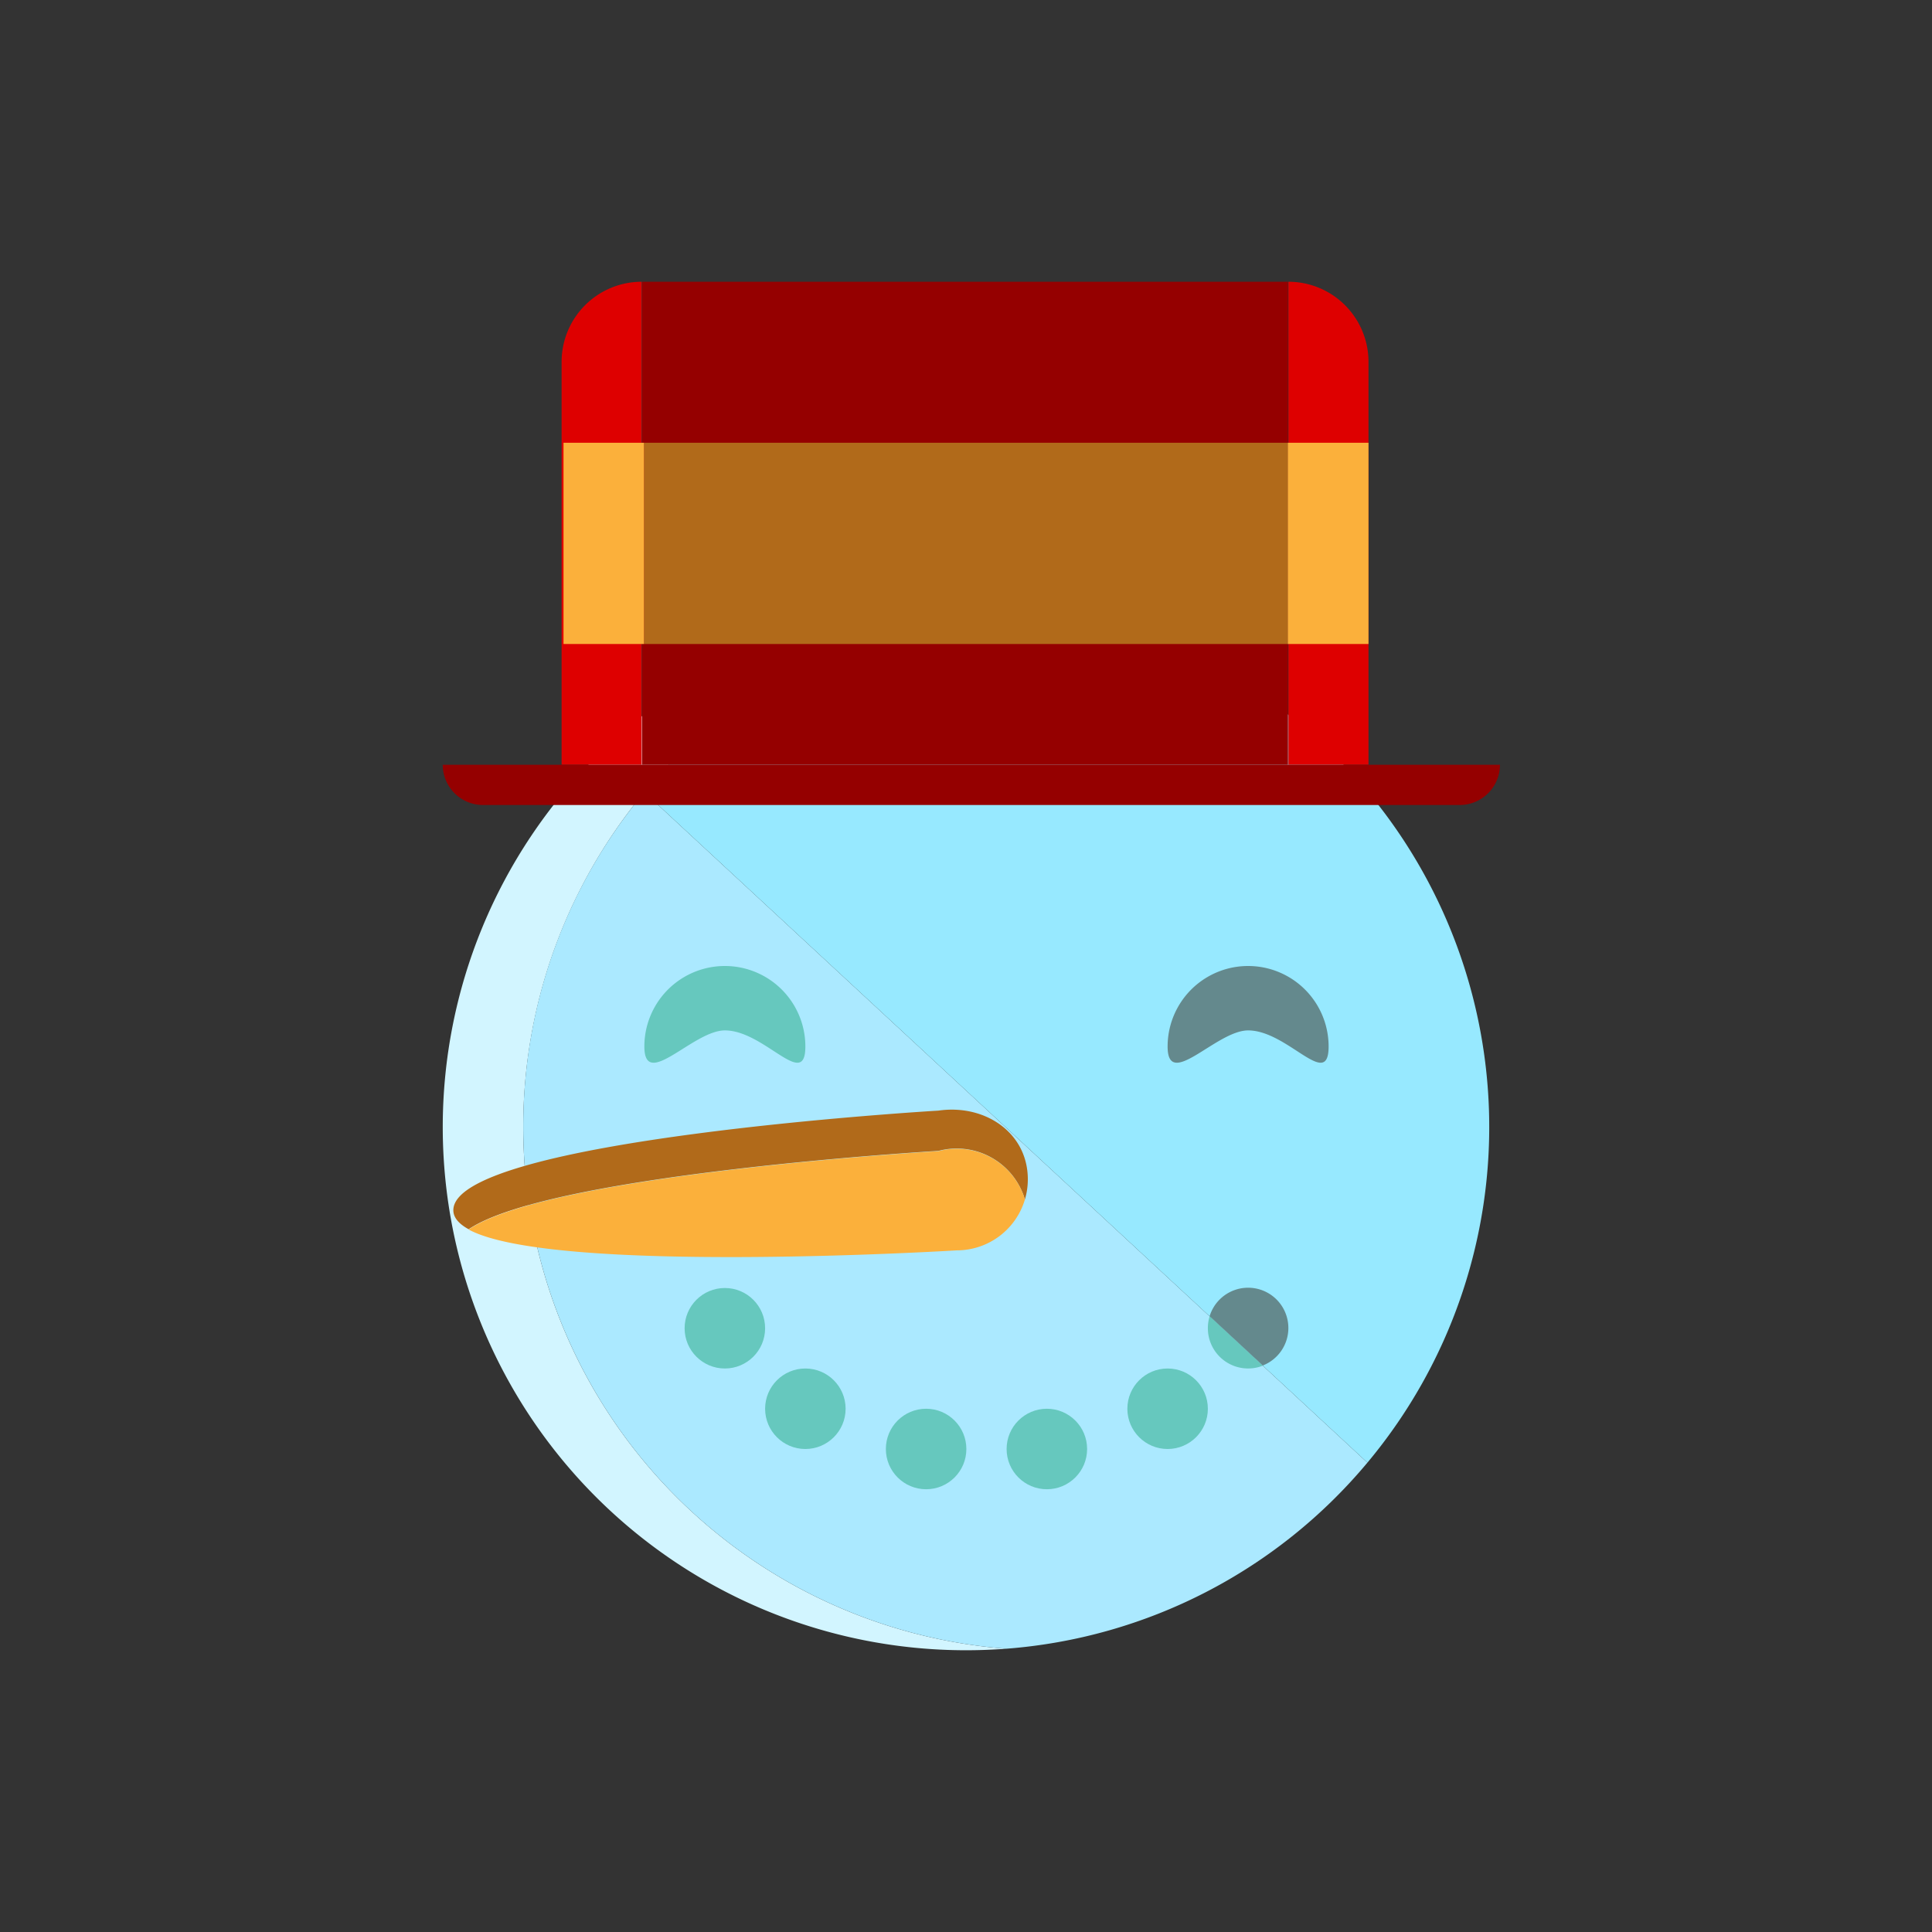 <?xml version="1.0" ?><svg id="icons" viewBox="0 0 480 480" xmlns="http://www.w3.org/2000/svg"><rect x="0" y="0" width="480" height="480" fill="#333333" stroke="none"/><defs><style>.cls-1{fill:#d2f5ff;}.cls-2{fill:#abe9ff;}.cls-3{fill:#97e9ff;}.cls-4{fill:#950000;}.cls-5{fill:#de0000;}.cls-6{fill:#b16a1a;}.cls-7{fill:#fbb03b;}.cls-8{fill:#66c8be;}.cls-9{fill:#64898d;}</style></defs><title/><path class="cls-1" d="M130,280A130,130,0,0,1,250,150.38q-5-.38-10-.38a130,130,0,0,0,0,260q5,0,10-.38A130,130,0,0,1,130,280Z"/><path class="cls-2" d="M130,280A130,130,0,0,0,250,409.62a129.74,129.74,0,0,0,89.73-46.23L160.09,196.83A129.46,129.46,0,0,0,130,280Z"/><path class="cls-3" d="M250,150.38a129.74,129.74,0,0,0-89.91,46.45L339.73,363.39a130,130,0,0,0-89.73-213Z"/><rect class="cls-4" height="120" width="160.47" x="159.53" y="70"/><path class="cls-5" d="M159.43,70h0a0,0,0,0,1,0,0V190a0,0,0,0,1,0,0h-19.9a0,0,0,0,1,0,0V89.9A19.9,19.9,0,0,1,159.43,70Z"/><path class="cls-5" d="M320.05,70h0A19.9,19.9,0,0,1,340,89.9V190a0,0,0,0,1,0,0h-19.9a0,0,0,0,1,0,0V70A0,0,0,0,1,320.05,70Z"/><rect class="cls-6" height="50" width="160" x="160" y="110"/><rect class="cls-7" height="50" width="20" x="140" y="110"/><rect class="cls-7" height="50" width="20.04" x="319.96" y="110"/><path class="cls-4" d="M110,190H372.66a0,0,0,0,1,0,0v0a10,10,0,0,1-10,10H120a10,10,0,0,1-10-10v0a0,0,0,0,1,0,0Z"/><circle class="cls-8" cx="180.09" cy="330" r="10"/><path class="cls-9" d="M330.09,260c0,11-10.14-4-20-4-7.88,0-20,15-20,4a20,20,0,0,1,40,0Z"/><circle class="cls-8" cx="200.09" cy="350" r="10"/><circle class="cls-8" cx="230.09" cy="360" r="10"/><circle class="cls-8" cx="260.09" cy="360" r="10"/><circle class="cls-8" cx="290.09" cy="350" r="10"/><path class="cls-6" d="M254.64,298a17.65,17.65,0,0,0,.72-5c0-11.61-10.68-18.74-22.21-17.07,0,0-120.52,7.07-120.52,24.74,0,1.84,1.37,3.4,3.8,4.73,20.44-13.82,116.72-19.47,116.72-19.47A17.68,17.68,0,0,1,254.64,298Z"/><path class="cls-7" d="M237.7,310.65A17.67,17.67,0,0,0,254.64,298a17.68,17.68,0,0,0-21.49-12s-96.28,5.65-116.72,19.47C137.33,316.81,237.7,310.65,237.7,310.65Z"/><path class="cls-8" d="M200.09,260c0,11-10.14-4-20-4-7.88,0-20,15-20,4a20,20,0,0,1,40,0Z"/><path class="cls-8" d="M300.09,330a10,10,0,0,0,13.66,9.3L300.54,327A10,10,0,0,0,300.09,330Z"/><path class="cls-9" d="M320.09,330a10,10,0,0,0-19.56-3l13.21,12.25A10,10,0,0,0,320.09,330Z"/></svg>